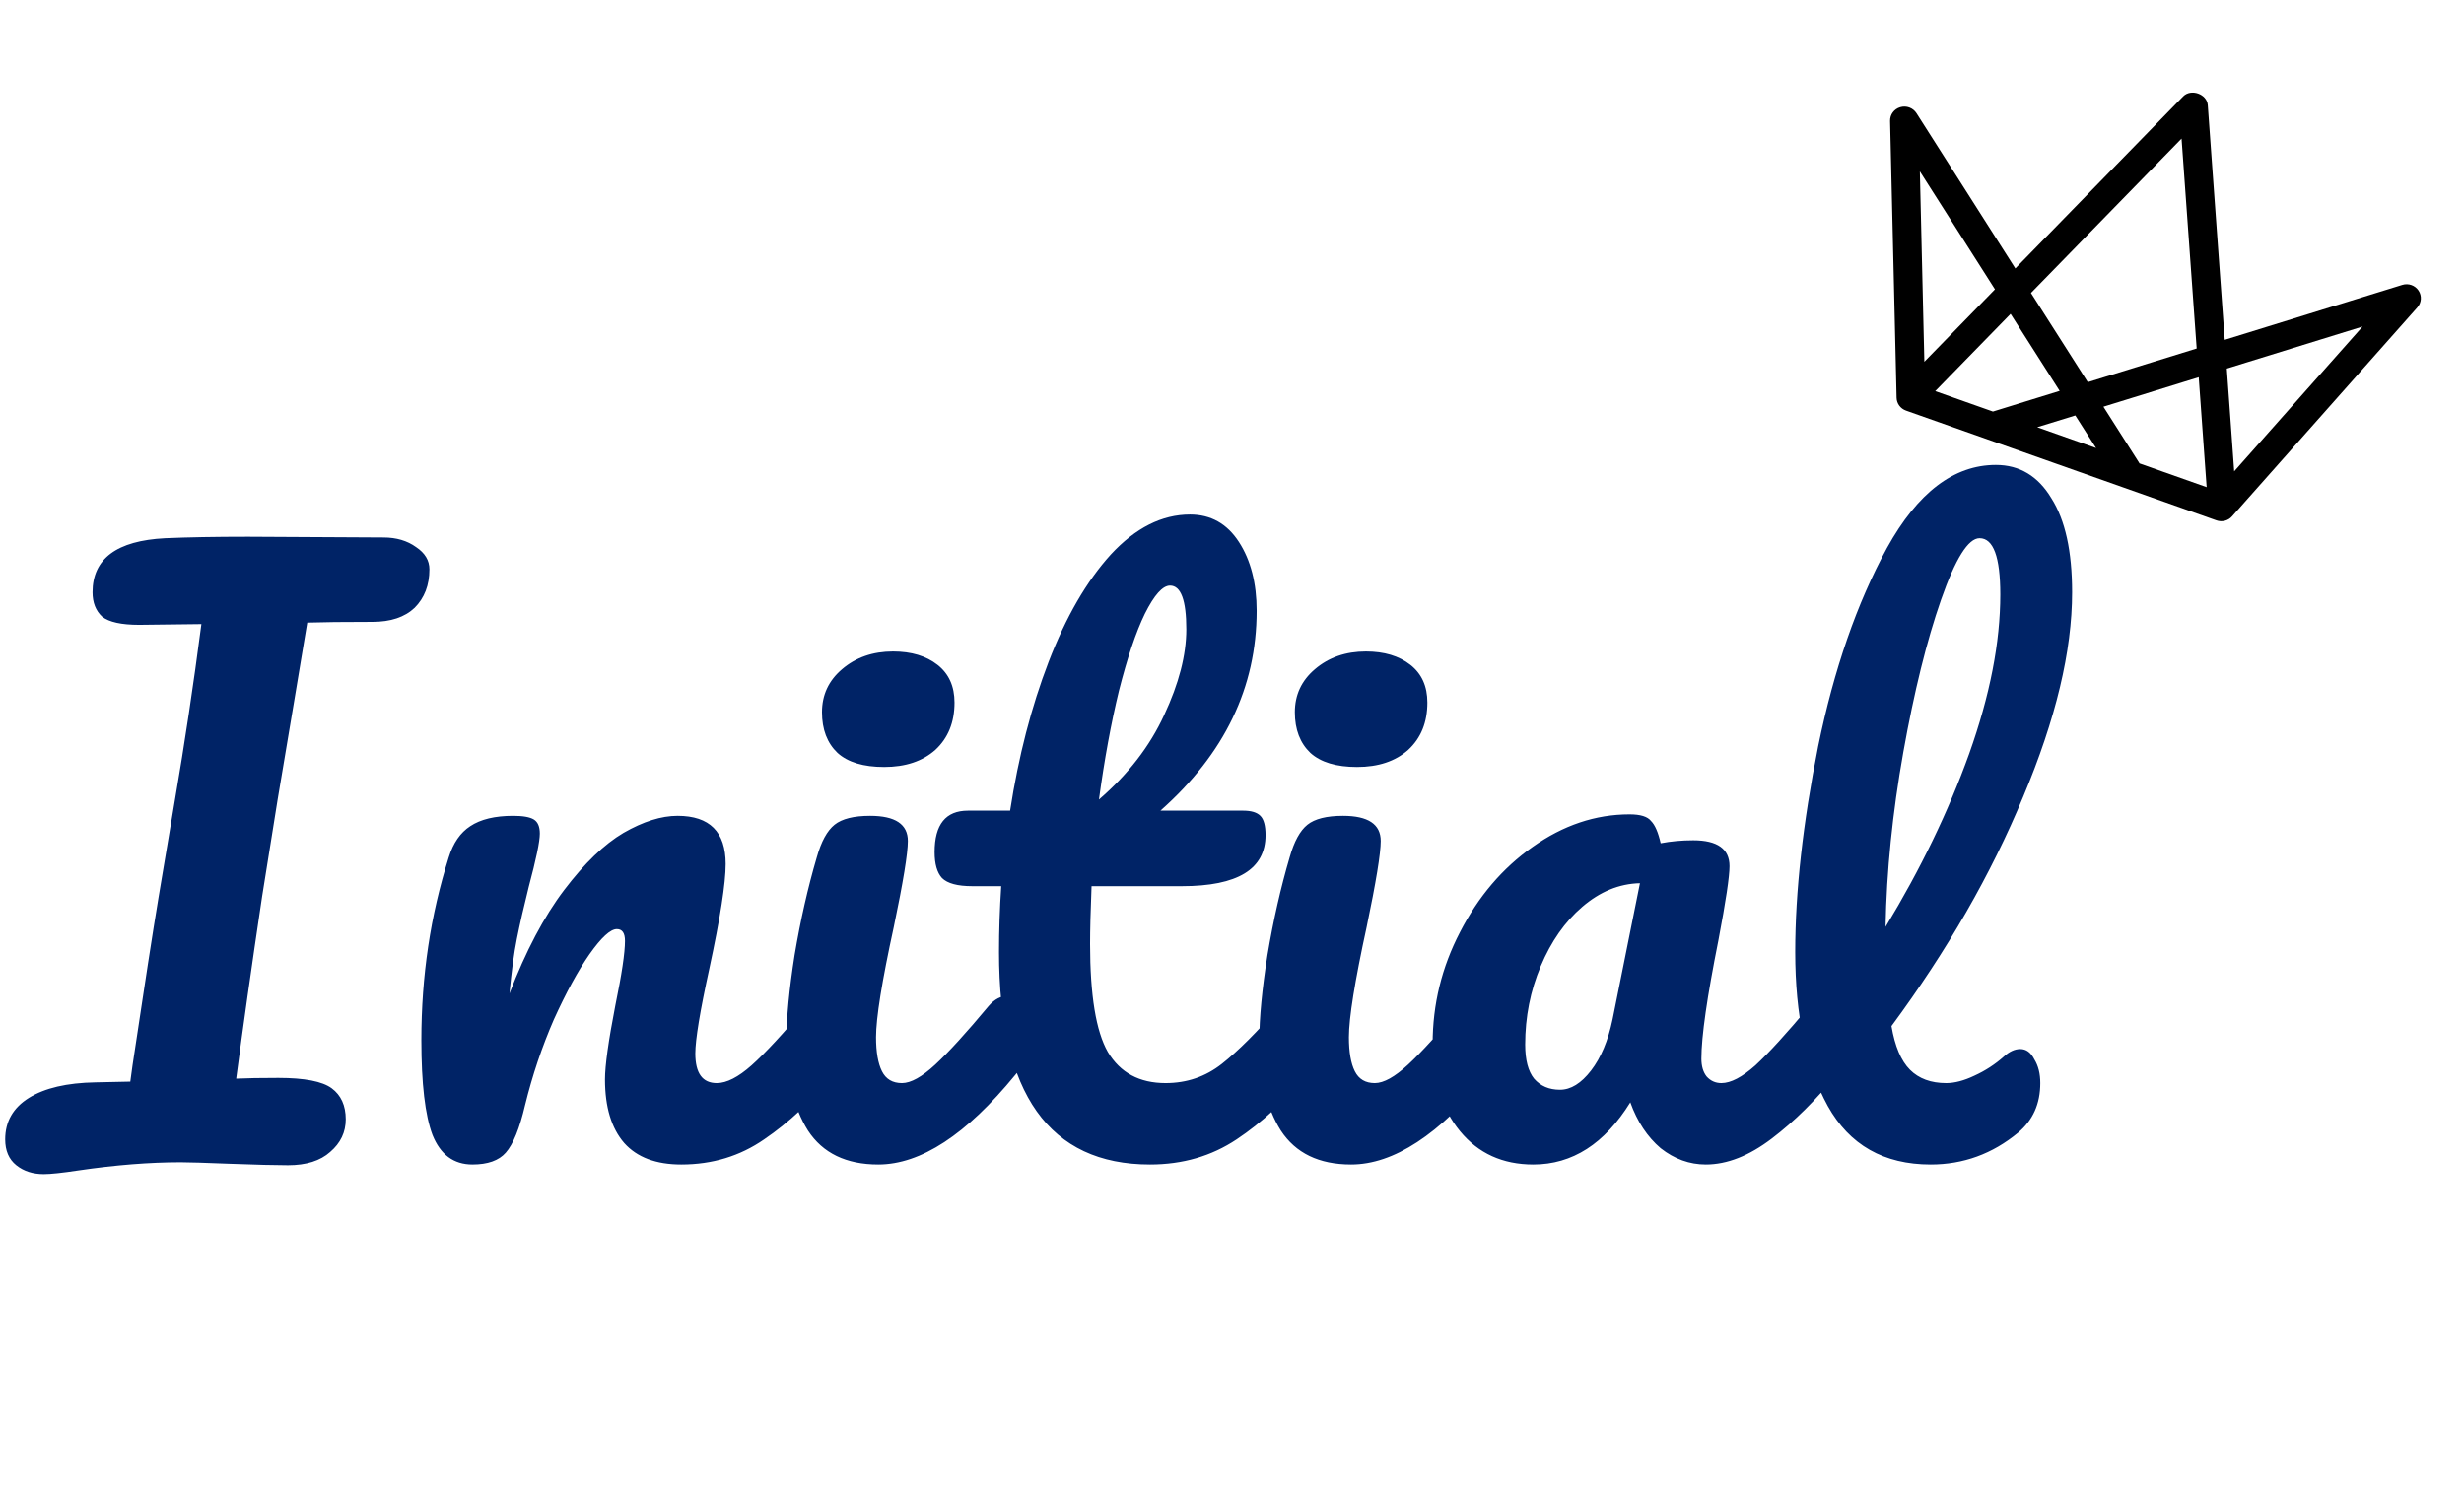 <svg width="416" height="253" viewBox="0 0 416 253" fill="none" xmlns="http://www.w3.org/2000/svg">
<path d="M408.324 49.062C407.73 48.171 406.611 47.782 405.584 48.103L375.601 57.379L372.742 17.741C372.601 15.87 369.915 14.92 368.589 16.272L340.251 45.328L323.561 19.114C322.981 18.208 321.861 17.793 320.822 18.099C319.78 18.404 319.078 19.355 319.103 20.421L320.202 67.158C320.225 68.135 320.859 68.994 321.794 69.325L374.202 87.861C375.141 88.194 376.183 87.93 376.837 87.189L408.124 51.907C408.836 51.108 408.914 49.943 408.324 49.062ZM368.314 23.402L370.867 58.844L352.486 64.529L342.889 49.469L368.314 23.402ZM336.812 48.855L324.888 61.076L324.13 28.936L336.812 48.855ZM326.723 66.04L339.451 52.996L347.735 66.001L336.466 69.485L326.723 66.039L326.723 66.04ZM343.945 72.131L350.375 70.147L353.881 75.646L343.945 72.131ZM361.105 78.064L355.123 68.67L371.213 63.693L372.55 82.252L361.208 78.24C361.179 78.181 361.143 78.126 361.105 78.064ZM377.199 79.582L375.952 62.23L398.875 55.137L377.199 79.582Z" fill="black"/>
<path d="M64.75 90.75C66.917 90.75 68.75 91.292 70.25 92.375C71.75 93.375 72.5 94.625 72.5 96.125C72.5 98.792 71.667 100.958 70 102.625C68.333 104.208 65.958 105 62.875 105C58.042 105 54.375 105.042 51.875 105.125C51.708 106.125 50.958 110.625 49.625 118.625C48.125 127.542 47.208 133 46.875 135L44.25 151.375C42.417 163.625 40.958 173.875 39.875 182.125C41.625 182.042 44 182 47 182C51.417 182 54.417 182.583 56 183.75C57.583 184.917 58.375 186.667 58.375 189C58.375 191.167 57.5 193 55.75 194.5C54.083 196 51.708 196.75 48.625 196.75C46.542 196.75 43.25 196.667 38.75 196.5C34.583 196.333 31.833 196.25 30.5 196.25C25.25 196.25 19.5 196.708 13.25 197.625C10.5 198.042 8.542 198.25 7.375 198.25C5.542 198.25 4 197.75 2.75 196.75C1.5 195.75 0.875 194.292 0.875 192.375C0.875 189.375 2.208 187.042 4.875 185.375C7.542 183.708 11.292 182.833 16.125 182.75L22 182.625L22.375 179.875C24.375 166.542 25.833 157.125 26.75 151.625L29.5 135.25C31.167 125.583 32.667 115.625 34 105.375L23.5 105.5C20.5 105.5 18.417 105.042 17.25 104.125C16.167 103.125 15.625 101.75 15.625 100C15.625 94.333 19.708 91.292 27.875 90.875C31.708 90.708 36.375 90.625 41.875 90.625L64.75 90.75ZM79.765 196.625C76.598 196.625 74.348 194.958 73.015 191.625C71.765 188.292 71.14 182.958 71.14 175.625C71.14 164.792 72.681 154.5 75.765 144.75C76.515 142.333 77.723 140.583 79.39 139.5C81.14 138.333 83.556 137.75 86.64 137.75C88.306 137.75 89.473 137.958 90.14 138.375C90.806 138.792 91.14 139.583 91.14 140.75C91.14 142.083 90.515 145.083 89.265 149.75C88.431 153.083 87.765 156 87.265 158.5C86.765 161 86.348 164.083 86.015 167.75C88.765 160.583 91.848 154.75 95.265 150.25C98.681 145.75 102.015 142.542 105.265 140.625C108.598 138.708 111.64 137.75 114.39 137.75C119.806 137.75 122.515 140.458 122.515 145.875C122.515 149.125 121.598 155 119.765 163.5C118.181 170.75 117.39 175.542 117.39 177.875C117.39 181.208 118.598 182.875 121.015 182.875C122.681 182.875 124.64 181.875 126.89 179.875C129.223 177.792 132.306 174.458 136.14 169.875C137.14 168.708 138.265 168.125 139.515 168.125C140.598 168.125 141.431 168.625 142.015 169.625C142.681 170.625 143.015 172 143.015 173.75C143.015 177.083 142.223 179.667 140.64 181.5C137.056 185.917 133.181 189.542 129.015 192.375C124.931 195.208 120.265 196.625 115.015 196.625C110.765 196.625 107.556 195.417 105.39 193C103.223 190.5 102.14 186.917 102.14 182.25C102.14 179.917 102.723 175.75 103.89 169.75C104.973 164.5 105.515 160.875 105.515 158.875C105.515 157.542 105.056 156.875 104.14 156.875C103.056 156.875 101.515 158.292 99.515 161.125C97.598 163.875 95.598 167.542 93.515 172.125C91.515 176.708 89.89 181.542 88.64 186.625C87.723 190.542 86.64 193.208 85.39 194.625C84.223 195.958 82.348 196.625 79.765 196.625ZM149.276 129.5C145.776 129.5 143.151 128.708 141.401 127.125C139.651 125.458 138.776 123.167 138.776 120.25C138.776 117.333 139.901 114.917 142.151 113C144.485 111 147.36 110 150.776 110C153.86 110 156.36 110.75 158.276 112.25C160.193 113.75 161.151 115.875 161.151 118.625C161.151 121.958 160.068 124.625 157.901 126.625C155.735 128.542 152.86 129.5 149.276 129.5ZM148.276 196.625C142.86 196.625 138.901 194.708 136.401 190.875C133.985 187.042 132.776 181.958 132.776 175.625C132.776 171.875 133.235 167.083 134.151 161.25C135.151 155.333 136.401 149.833 137.901 144.75C138.651 142.083 139.651 140.25 140.901 139.25C142.151 138.25 144.151 137.75 146.901 137.75C151.151 137.75 153.276 139.167 153.276 142C153.276 144.083 152.485 148.917 150.901 156.5C148.901 165.667 147.901 171.875 147.901 175.125C147.901 177.625 148.235 179.542 148.901 180.875C149.568 182.208 150.693 182.875 152.276 182.875C153.776 182.875 155.651 181.833 157.901 179.75C160.151 177.667 163.151 174.375 166.901 169.875C167.901 168.708 169.026 168.125 170.276 168.125C171.36 168.125 172.193 168.625 172.776 169.625C173.443 170.625 173.776 172 173.776 173.75C173.776 177.083 172.985 179.667 171.401 181.5C163.151 191.583 155.443 196.625 148.276 196.625ZM219.413 168.125C220.496 168.125 221.33 168.625 221.913 169.625C222.58 170.625 222.913 172 222.913 173.75C222.913 177.083 222.121 179.667 220.538 181.5C216.955 185.917 213.038 189.542 208.788 192.375C204.538 195.208 199.663 196.625 194.163 196.625C177.163 196.625 168.663 184.667 168.663 160.75C168.663 157.083 168.788 153.375 169.038 149.625H164.163C161.663 149.625 159.955 149.167 159.038 148.25C158.205 147.333 157.788 145.875 157.788 143.875C157.788 139.208 159.663 136.875 163.413 136.875H170.538C171.955 127.708 174.121 119.333 177.038 111.75C179.955 104.167 183.455 98.125 187.538 93.625C191.705 89.125 196.163 86.875 200.913 86.875C204.413 86.875 207.163 88.417 209.163 91.5C211.163 94.583 212.163 98.458 212.163 103.125C212.163 116.042 206.746 127.292 195.913 136.875H209.913C211.246 136.875 212.205 137.167 212.788 137.75C213.371 138.333 213.663 139.417 213.663 141C213.663 146.75 208.955 149.625 199.538 149.625H184.288C184.121 153.792 184.038 157.042 184.038 159.375C184.038 168.042 185.038 174.125 187.038 177.625C189.121 181.125 192.371 182.875 196.788 182.875C200.371 182.875 203.538 181.792 206.288 179.625C209.038 177.458 212.288 174.208 216.038 169.875C217.038 168.708 218.163 168.125 219.413 168.125ZM197.538 98.875C196.288 98.875 194.871 100.458 193.288 103.625C191.788 106.708 190.33 111.042 188.913 116.625C187.58 122.125 186.455 128.25 185.538 135C190.455 130.75 194.121 126 196.538 120.75C199.038 115.417 200.288 110.583 200.288 106.25C200.288 101.333 199.371 98.875 197.538 98.875ZM229.11 129.5C225.61 129.5 222.985 128.708 221.235 127.125C219.485 125.458 218.61 123.167 218.61 120.25C218.61 117.333 219.735 114.917 221.985 113C224.319 111 227.194 110 230.61 110C233.694 110 236.194 110.75 238.11 112.25C240.027 113.75 240.985 115.875 240.985 118.625C240.985 121.958 239.902 124.625 237.735 126.625C235.569 128.542 232.694 129.5 229.11 129.5ZM228.11 196.625C222.694 196.625 218.735 194.708 216.235 190.875C213.819 187.042 212.61 181.958 212.61 175.625C212.61 171.875 213.069 167.083 213.985 161.25C214.985 155.333 216.235 149.833 217.735 144.75C218.485 142.083 219.485 140.25 220.735 139.25C221.985 138.25 223.985 137.75 226.735 137.75C230.985 137.75 233.11 139.167 233.11 142C233.11 144.083 232.319 148.917 230.735 156.5C228.735 165.667 227.735 171.875 227.735 175.125C227.735 177.625 228.069 179.542 228.735 180.875C229.402 182.208 230.527 182.875 232.11 182.875C233.61 182.875 235.485 181.833 237.735 179.75C239.985 177.667 242.985 174.375 246.735 169.875C247.735 168.708 248.86 168.125 250.11 168.125C251.194 168.125 252.027 168.625 252.61 169.625C253.277 170.625 253.61 172 253.61 173.75C253.61 177.083 252.819 179.667 251.235 181.5C242.985 191.583 235.277 196.625 228.11 196.625ZM258.872 196.625C253.705 196.625 249.58 194.75 246.497 191C243.414 187.25 241.872 182.333 241.872 176.25C241.872 169.583 243.414 163.292 246.497 157.375C249.58 151.375 253.664 146.583 258.747 143C263.914 139.333 269.372 137.5 275.122 137.5C276.955 137.5 278.164 137.875 278.747 138.625C279.414 139.292 279.955 140.542 280.372 142.375C282.122 142.042 283.955 141.875 285.872 141.875C289.955 141.875 291.997 143.333 291.997 146.25C291.997 148 291.372 152.167 290.122 158.75C288.205 168.333 287.247 175 287.247 178.75C287.247 180 287.539 181 288.122 181.75C288.789 182.5 289.622 182.875 290.622 182.875C292.205 182.875 294.122 181.875 296.372 179.875C298.622 177.792 301.664 174.458 305.497 169.875C306.497 168.708 307.622 168.125 308.872 168.125C309.955 168.125 310.789 168.625 311.372 169.625C312.039 170.625 312.372 172 312.372 173.75C312.372 177.083 311.58 179.667 309.997 181.5C306.58 185.75 302.955 189.333 299.122 192.25C295.289 195.167 291.58 196.625 287.997 196.625C285.247 196.625 282.705 195.708 280.372 193.875C278.122 191.958 276.414 189.375 275.247 186.125C270.914 193.125 265.455 196.625 258.872 196.625ZM263.372 184C265.205 184 266.955 182.917 268.622 180.75C270.289 178.583 271.497 175.708 272.247 172.125L276.872 149.125C273.372 149.208 270.122 150.542 267.122 153.125C264.205 155.625 261.872 158.958 260.122 163.125C258.372 167.292 257.497 171.708 257.497 176.375C257.497 178.958 257.997 180.875 258.997 182.125C260.08 183.375 261.539 184 263.372 184ZM338.338 178.375C339.255 177.542 340.171 177.125 341.088 177.125C342.088 177.125 342.88 177.708 343.463 178.875C344.13 179.958 344.463 181.292 344.463 182.875C344.463 186.375 343.213 189.167 340.713 191.25C336.38 194.833 331.463 196.625 325.963 196.625C318.046 196.625 312.255 193.333 308.588 186.75C304.921 180.083 303.088 171.417 303.088 160.75C303.088 150.583 304.38 139 306.963 126C309.63 113 313.505 101.833 318.588 92.5C323.755 83.167 329.88 78.5 336.963 78.5C340.963 78.5 344.088 80.375 346.338 84.125C348.671 87.792 349.838 93.083 349.838 100C349.838 109.917 347.088 121.417 341.588 134.5C336.171 147.583 328.755 160.5 319.338 173.25C319.921 176.667 320.963 179.125 322.463 180.625C323.963 182.125 326.005 182.875 328.588 182.875C330.005 182.875 331.588 182.458 333.338 181.625C335.171 180.792 336.838 179.708 338.338 178.375ZM334.213 90.875C332.296 90.875 330.13 94.333 327.713 101.25C325.296 108.167 323.171 116.75 321.338 127C319.505 137.25 318.505 147.083 318.338 156.5C324.255 146.75 328.963 137 332.463 127.25C335.963 117.417 337.713 108.458 337.713 100.375C337.713 94.042 336.546 90.875 334.213 90.875Z" fill="#002366"/>
</svg>
